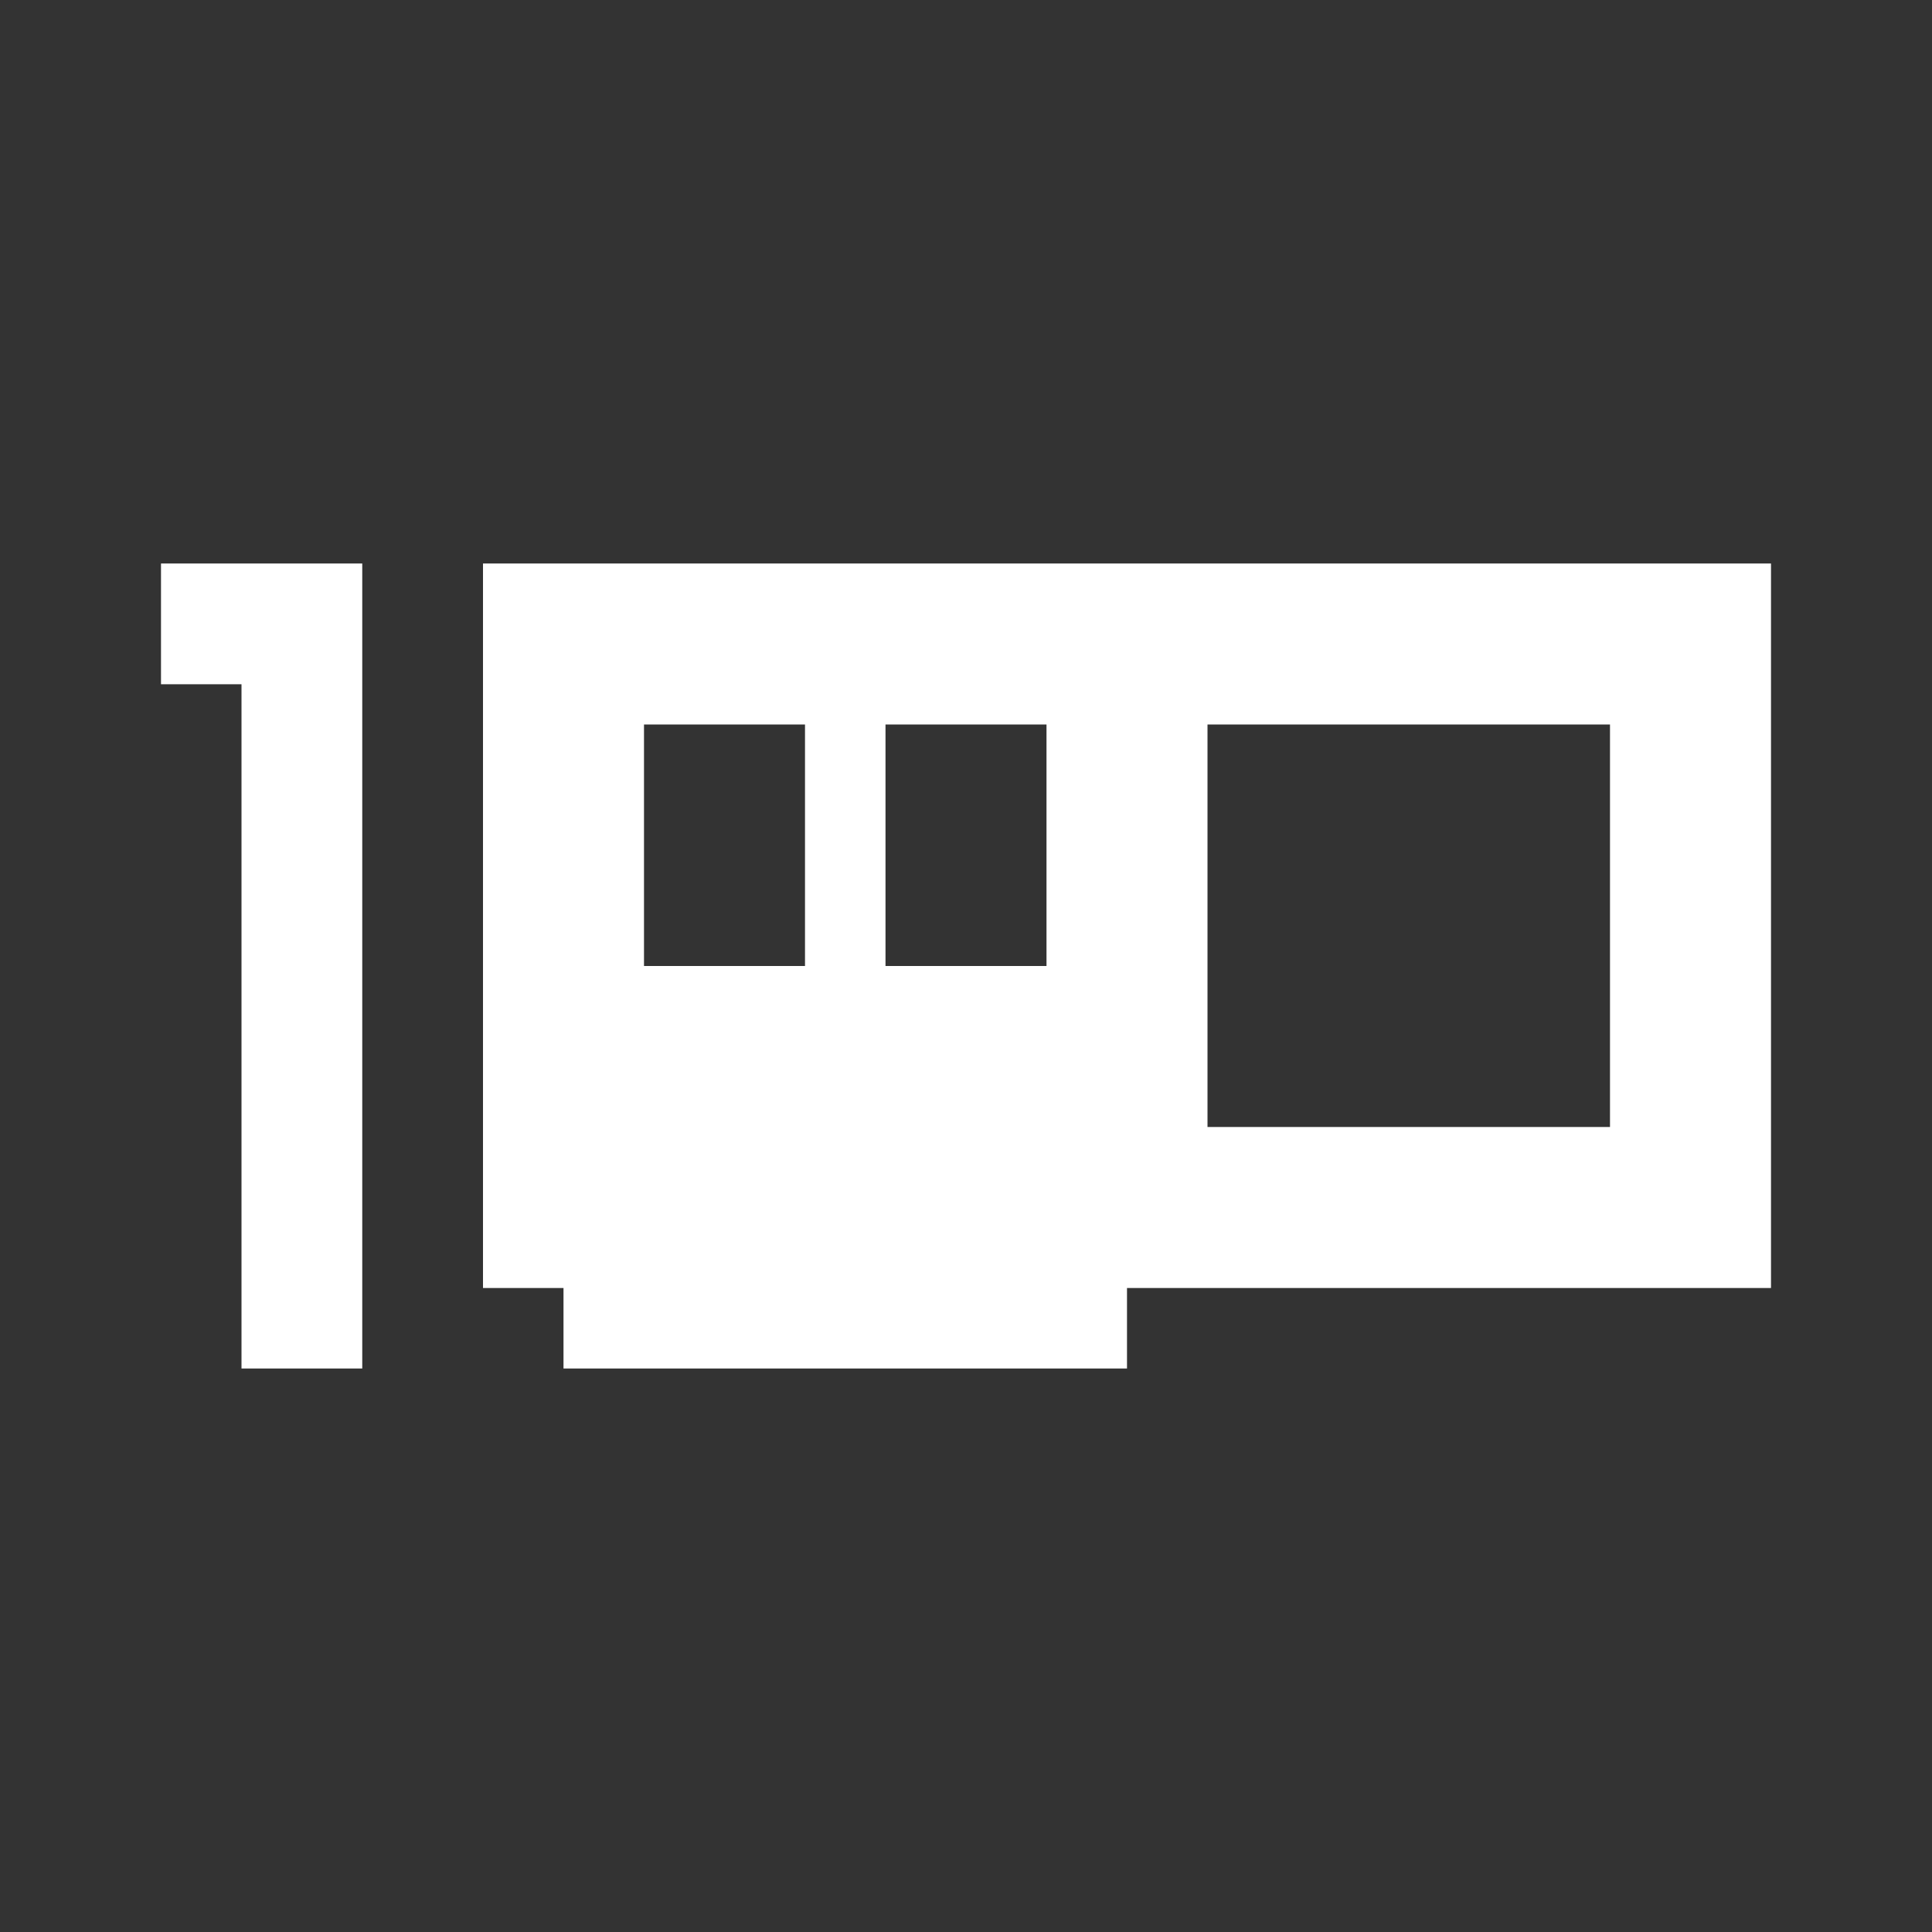 <svg xmlns="http://www.w3.org/2000/svg" fill="white" id="mdi-expansion-card-variant" viewBox="0 0 24 24"><rect x="0" y="0" width="24" height="24" fill="#333333" stroke="none"/><path d="M2 7H4.5V17H3V8.5H2M22 7V16H14V17H7V16H6V7M10 9H8V12H10M13 9H11V12H13M20 9H15V14H20V9Z" /></svg>
